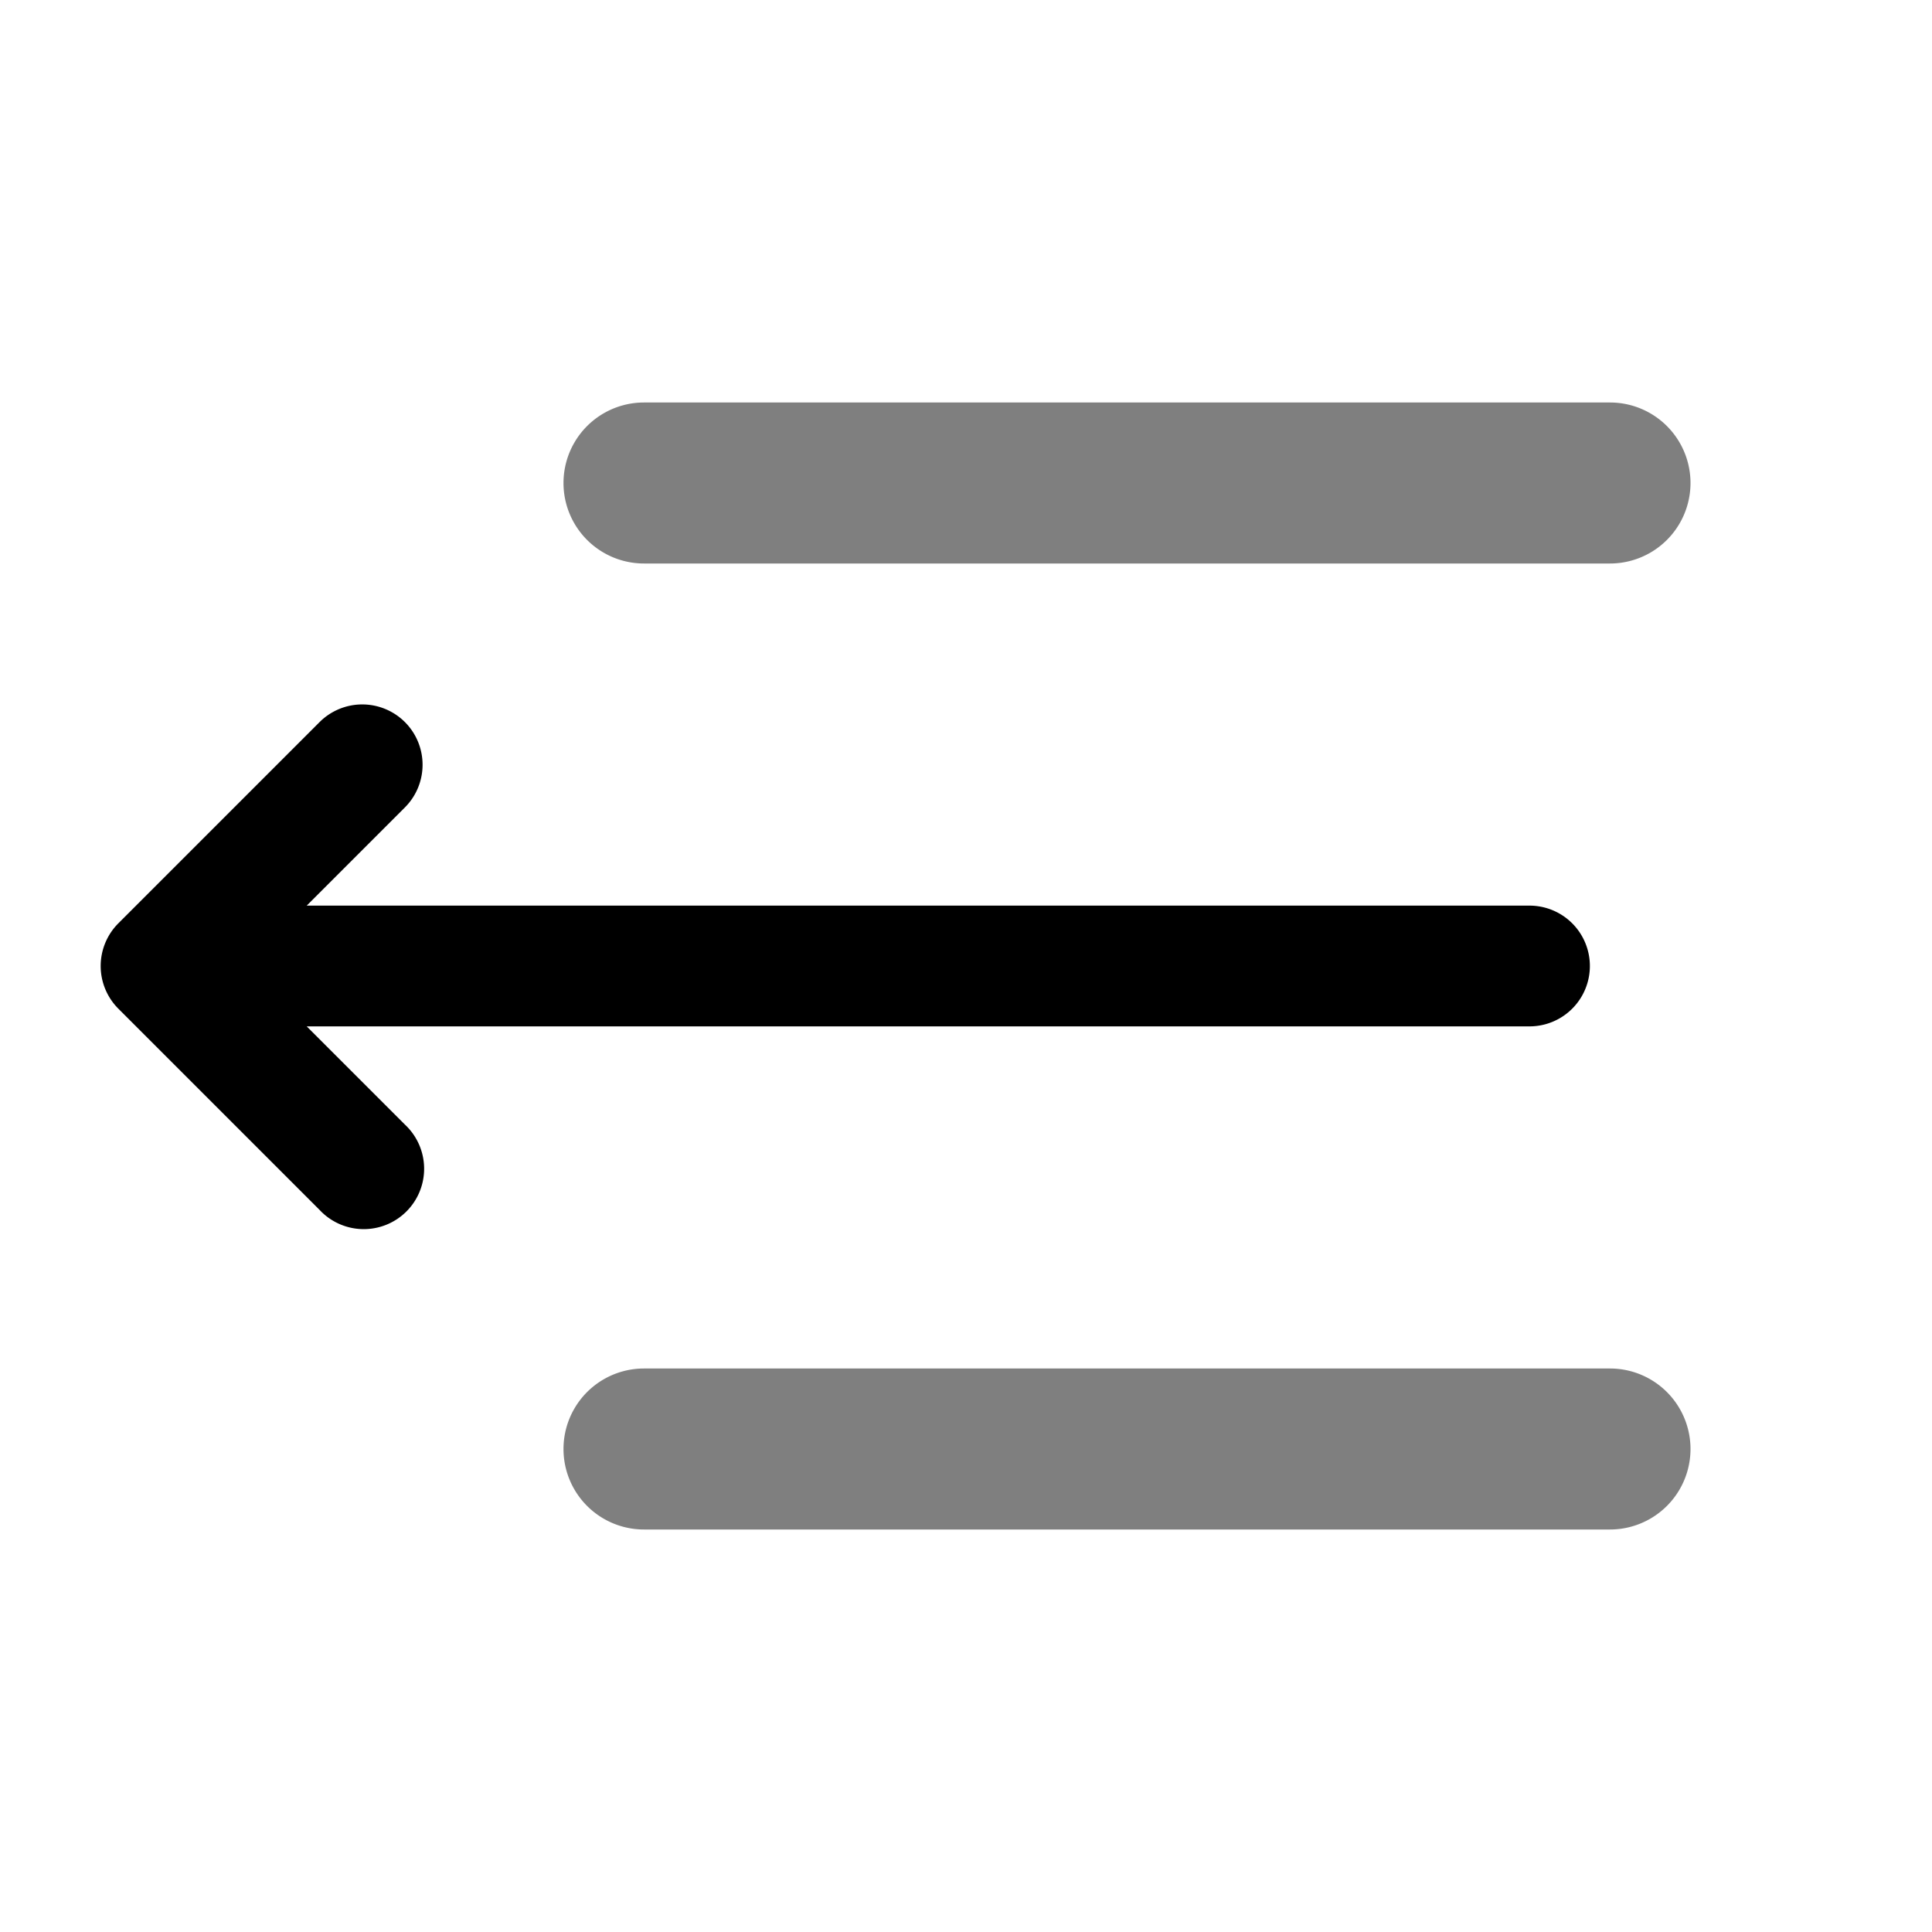 <svg xmlns="http://www.w3.org/2000/svg" width="3em" height="3em" viewBox="0 0 24 24"><path fill="currentColor" d="M8 5a1 1 0 0 0 0 2h12a1 1 0 1 0 0-2zm0 12a1 1 0 1 0 0 2h12a1 1 0 1 0 0-2z" opacity=".5"/><path fill="currentColor" d="M5.03 8.97a.75.75 0 0 1 0 1.06l-1.22 1.22H19a.75.75 0 0 1 0 1.5H3.81l1.22 1.22a.75.75 0 1 1-1.06 1.06l-2.5-2.5a.75.75 0 0 1 0-1.06l2.5-2.5a.75.75 0 0 1 1.06 0"/></svg>